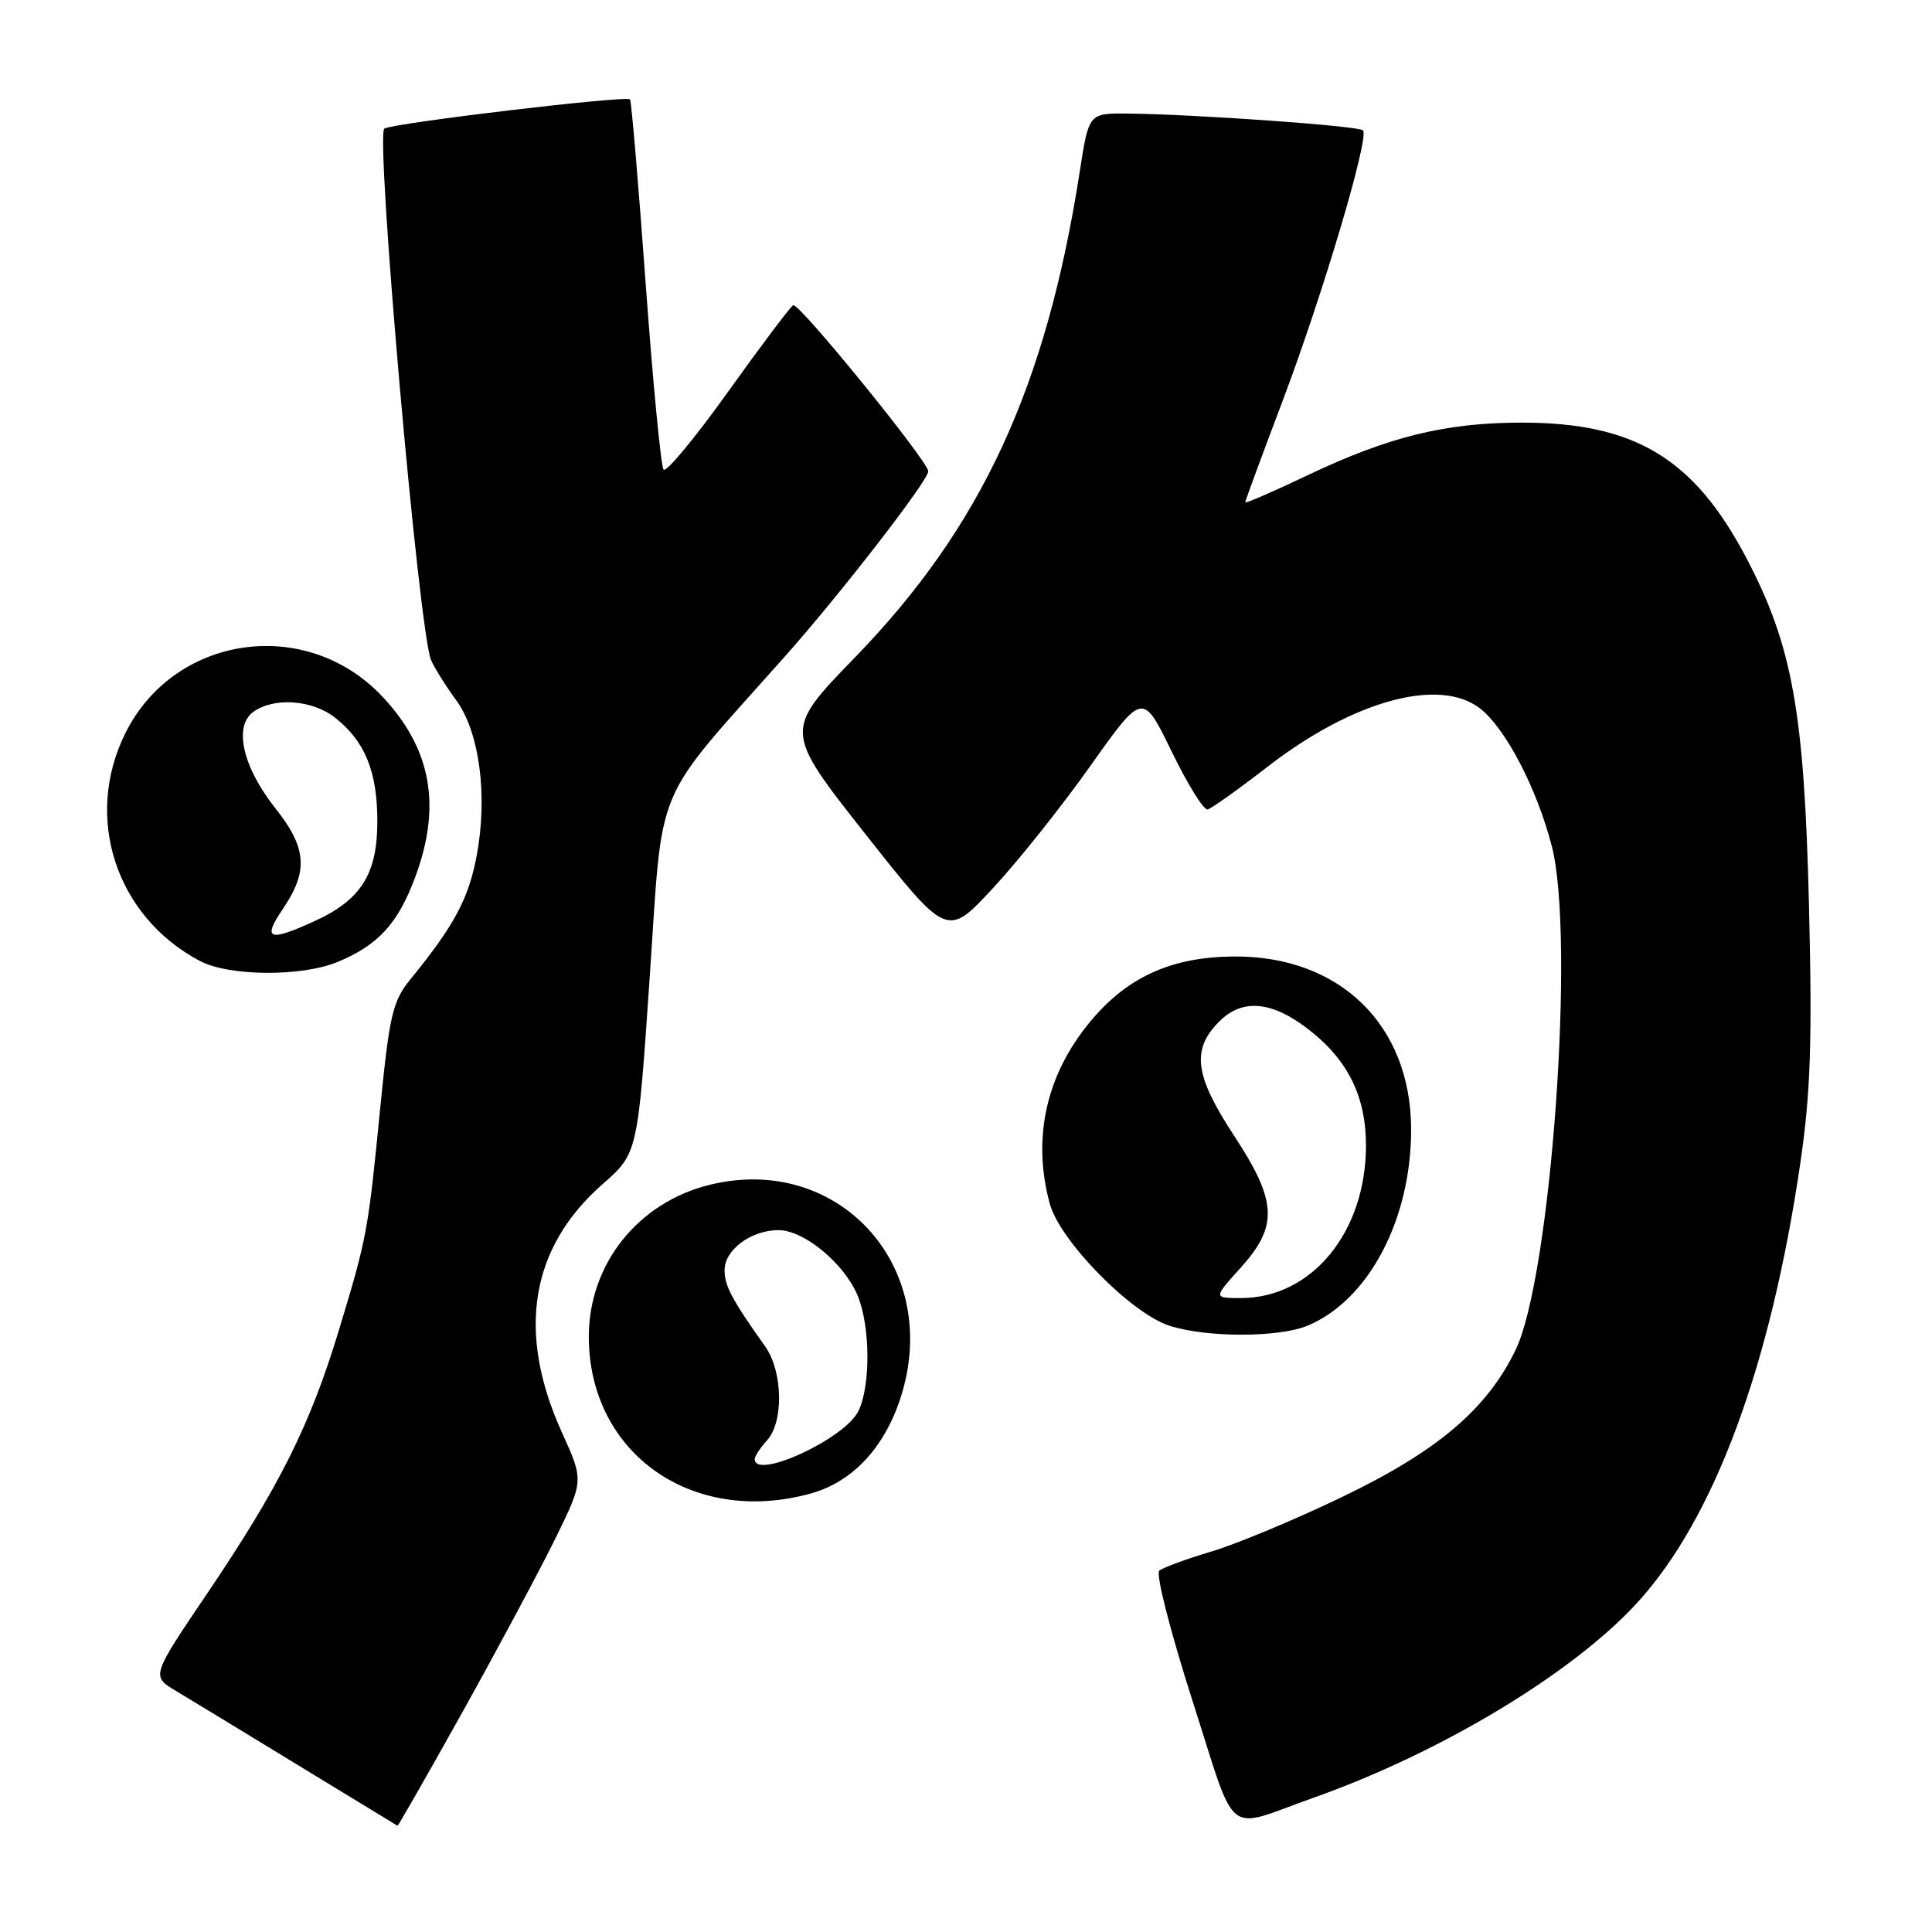 <?xml version="1.0" encoding="UTF-8" standalone="no"?>
<!DOCTYPE svg PUBLIC "-//W3C//DTD SVG 1.1//EN" "http://www.w3.org/Graphics/SVG/1.1/DTD/svg11.dtd" >
<svg xmlns="http://www.w3.org/2000/svg" xmlns:xlink="http://www.w3.org/1999/xlink" version="1.1" viewBox="0 0 256 256">
 <g >
 <path fill="currentColor"
d=" M 61.34 226.75 C 66.01 218.36 71.53 208.05 73.60 203.84 C 77.35 196.18 77.35 196.18 74.47 189.84 C 68.43 176.53 70.25 165.35 79.83 156.92 C 84.50 152.82 84.50 152.82 86.09 129.49 C 87.89 103.11 86.31 106.88 103.99 87.00 C 111.35 78.73 123.00 63.68 123.00 62.45 C 123.00 61.15 105.81 40.00 105.10 40.44 C 104.69 40.69 100.80 45.86 96.46 51.93 C 92.12 58.00 88.28 62.63 87.93 62.23 C 87.58 61.83 86.51 50.70 85.55 37.50 C 84.59 24.30 83.66 13.35 83.48 13.17 C 82.97 12.63 52.13 16.30 50.93 17.04 C 49.71 17.80 55.53 84.00 57.13 87.50 C 57.63 88.60 59.13 90.99 60.46 92.80 C 63.53 97.01 64.65 105.42 63.17 113.35 C 62.11 119.05 60.19 122.64 54.40 129.74 C 52.03 132.65 51.61 134.43 50.39 146.74 C 48.75 163.36 48.65 163.92 44.84 176.47 C 41.05 188.92 37.00 197.01 27.51 211.06 C 20.05 222.09 20.05 222.09 23.27 224.03 C 25.05 225.09 32.35 229.53 39.50 233.90 C 46.65 238.26 52.58 241.87 52.67 241.92 C 52.76 241.96 56.66 235.14 61.34 226.75 Z  M 174.05 238.21 C 190.94 232.23 208.42 221.70 216.95 212.36 C 227.15 201.20 234.61 181.06 238.57 154.00 C 239.91 144.78 240.14 138.04 239.70 120.00 C 239.08 94.32 237.50 85.55 231.41 73.95 C 224.46 60.73 216.62 56.00 201.67 56.00 C 191.56 56.00 184.02 57.85 173.25 62.98 C 168.71 65.14 165.00 66.75 165.00 66.56 C 165.00 66.37 167.20 60.40 169.89 53.29 C 175.26 39.10 181.49 18.15 180.60 17.27 C 180.02 16.68 158.19 15.13 149.39 15.05 C 144.27 15.00 144.27 15.00 143.07 22.75 C 138.63 51.31 130.05 69.85 113.24 87.16 C 103.87 96.82 103.87 96.82 114.68 110.53 C 125.50 124.23 125.50 124.23 131.54 117.72 C 134.87 114.15 140.70 106.83 144.50 101.46 C 151.42 91.70 151.42 91.70 155.26 99.60 C 157.37 103.94 159.51 107.39 160.02 107.26 C 160.53 107.13 164.12 104.57 167.99 101.57 C 179.36 92.79 190.79 89.68 196.16 93.91 C 199.52 96.56 203.66 104.50 205.62 112.11 C 208.75 124.23 205.52 169.15 200.83 178.86 C 197.03 186.72 190.47 192.29 177.85 198.35 C 171.61 201.36 163.80 204.61 160.50 205.59 C 157.20 206.57 154.10 207.71 153.61 208.12 C 153.12 208.54 155.06 216.14 158.00 225.33 C 164.01 244.02 162.06 242.46 174.05 238.21 Z  M 107.45 197.89 C 113.17 196.30 117.51 191.48 119.57 184.43 C 124.50 167.53 110.99 152.92 94.18 156.96 C 84.56 159.26 77.98 167.51 78.02 177.21 C 78.09 192.62 91.78 202.24 107.45 197.89 Z  M 173.28 175.65 C 181.38 172.26 187.02 161.52 186.98 149.57 C 186.93 135.80 177.51 126.64 163.50 126.74 C 155.56 126.79 149.82 129.26 145.06 134.67 C 138.74 141.85 136.66 150.52 139.10 159.50 C 140.44 164.43 149.91 174.07 155.00 175.68 C 159.96 177.26 169.49 177.24 173.28 175.65 Z  M 44.77 127.45 C 50.12 125.22 52.71 122.39 54.99 116.30 C 58.55 106.79 57.16 99.17 50.63 92.26 C 40.56 81.60 23.11 84.10 16.62 97.13 C 11.05 108.31 15.35 121.46 26.50 127.34 C 30.38 129.38 40.00 129.44 44.77 127.45 Z  M 100.00 193.33 C 100.00 192.96 100.74 191.84 101.64 190.85 C 103.87 188.38 103.73 181.72 101.39 178.41 C 96.97 172.19 96.01 170.38 96.01 168.31 C 96.00 165.61 99.52 163.00 103.15 163.00 C 106.54 163.00 111.85 167.39 113.64 171.67 C 115.33 175.73 115.38 183.67 113.73 187.00 C 111.91 190.67 100.00 196.16 100.00 193.33 Z  M 164.38 168.00 C 169.40 162.44 169.24 159.18 163.50 150.45 C 158.28 142.49 157.84 139.07 161.57 135.34 C 164.73 132.18 168.78 132.66 173.89 136.80 C 178.73 140.72 181.00 145.49 181.00 151.77 C 181.00 163.25 173.83 172.00 164.43 172.00 C 160.77 172.00 160.77 172.00 164.38 168.00 Z  M 37.53 120.36 C 40.87 115.43 40.64 112.32 36.52 107.14 C 32.18 101.69 30.92 96.26 33.55 94.34 C 36.26 92.36 41.36 92.71 44.39 95.09 C 48.36 98.21 50.00 102.23 50.00 108.82 C 50.00 115.85 47.84 119.26 41.58 122.10 C 35.56 124.84 34.73 124.48 37.53 120.36 Z "/>
</g>
</svg>
